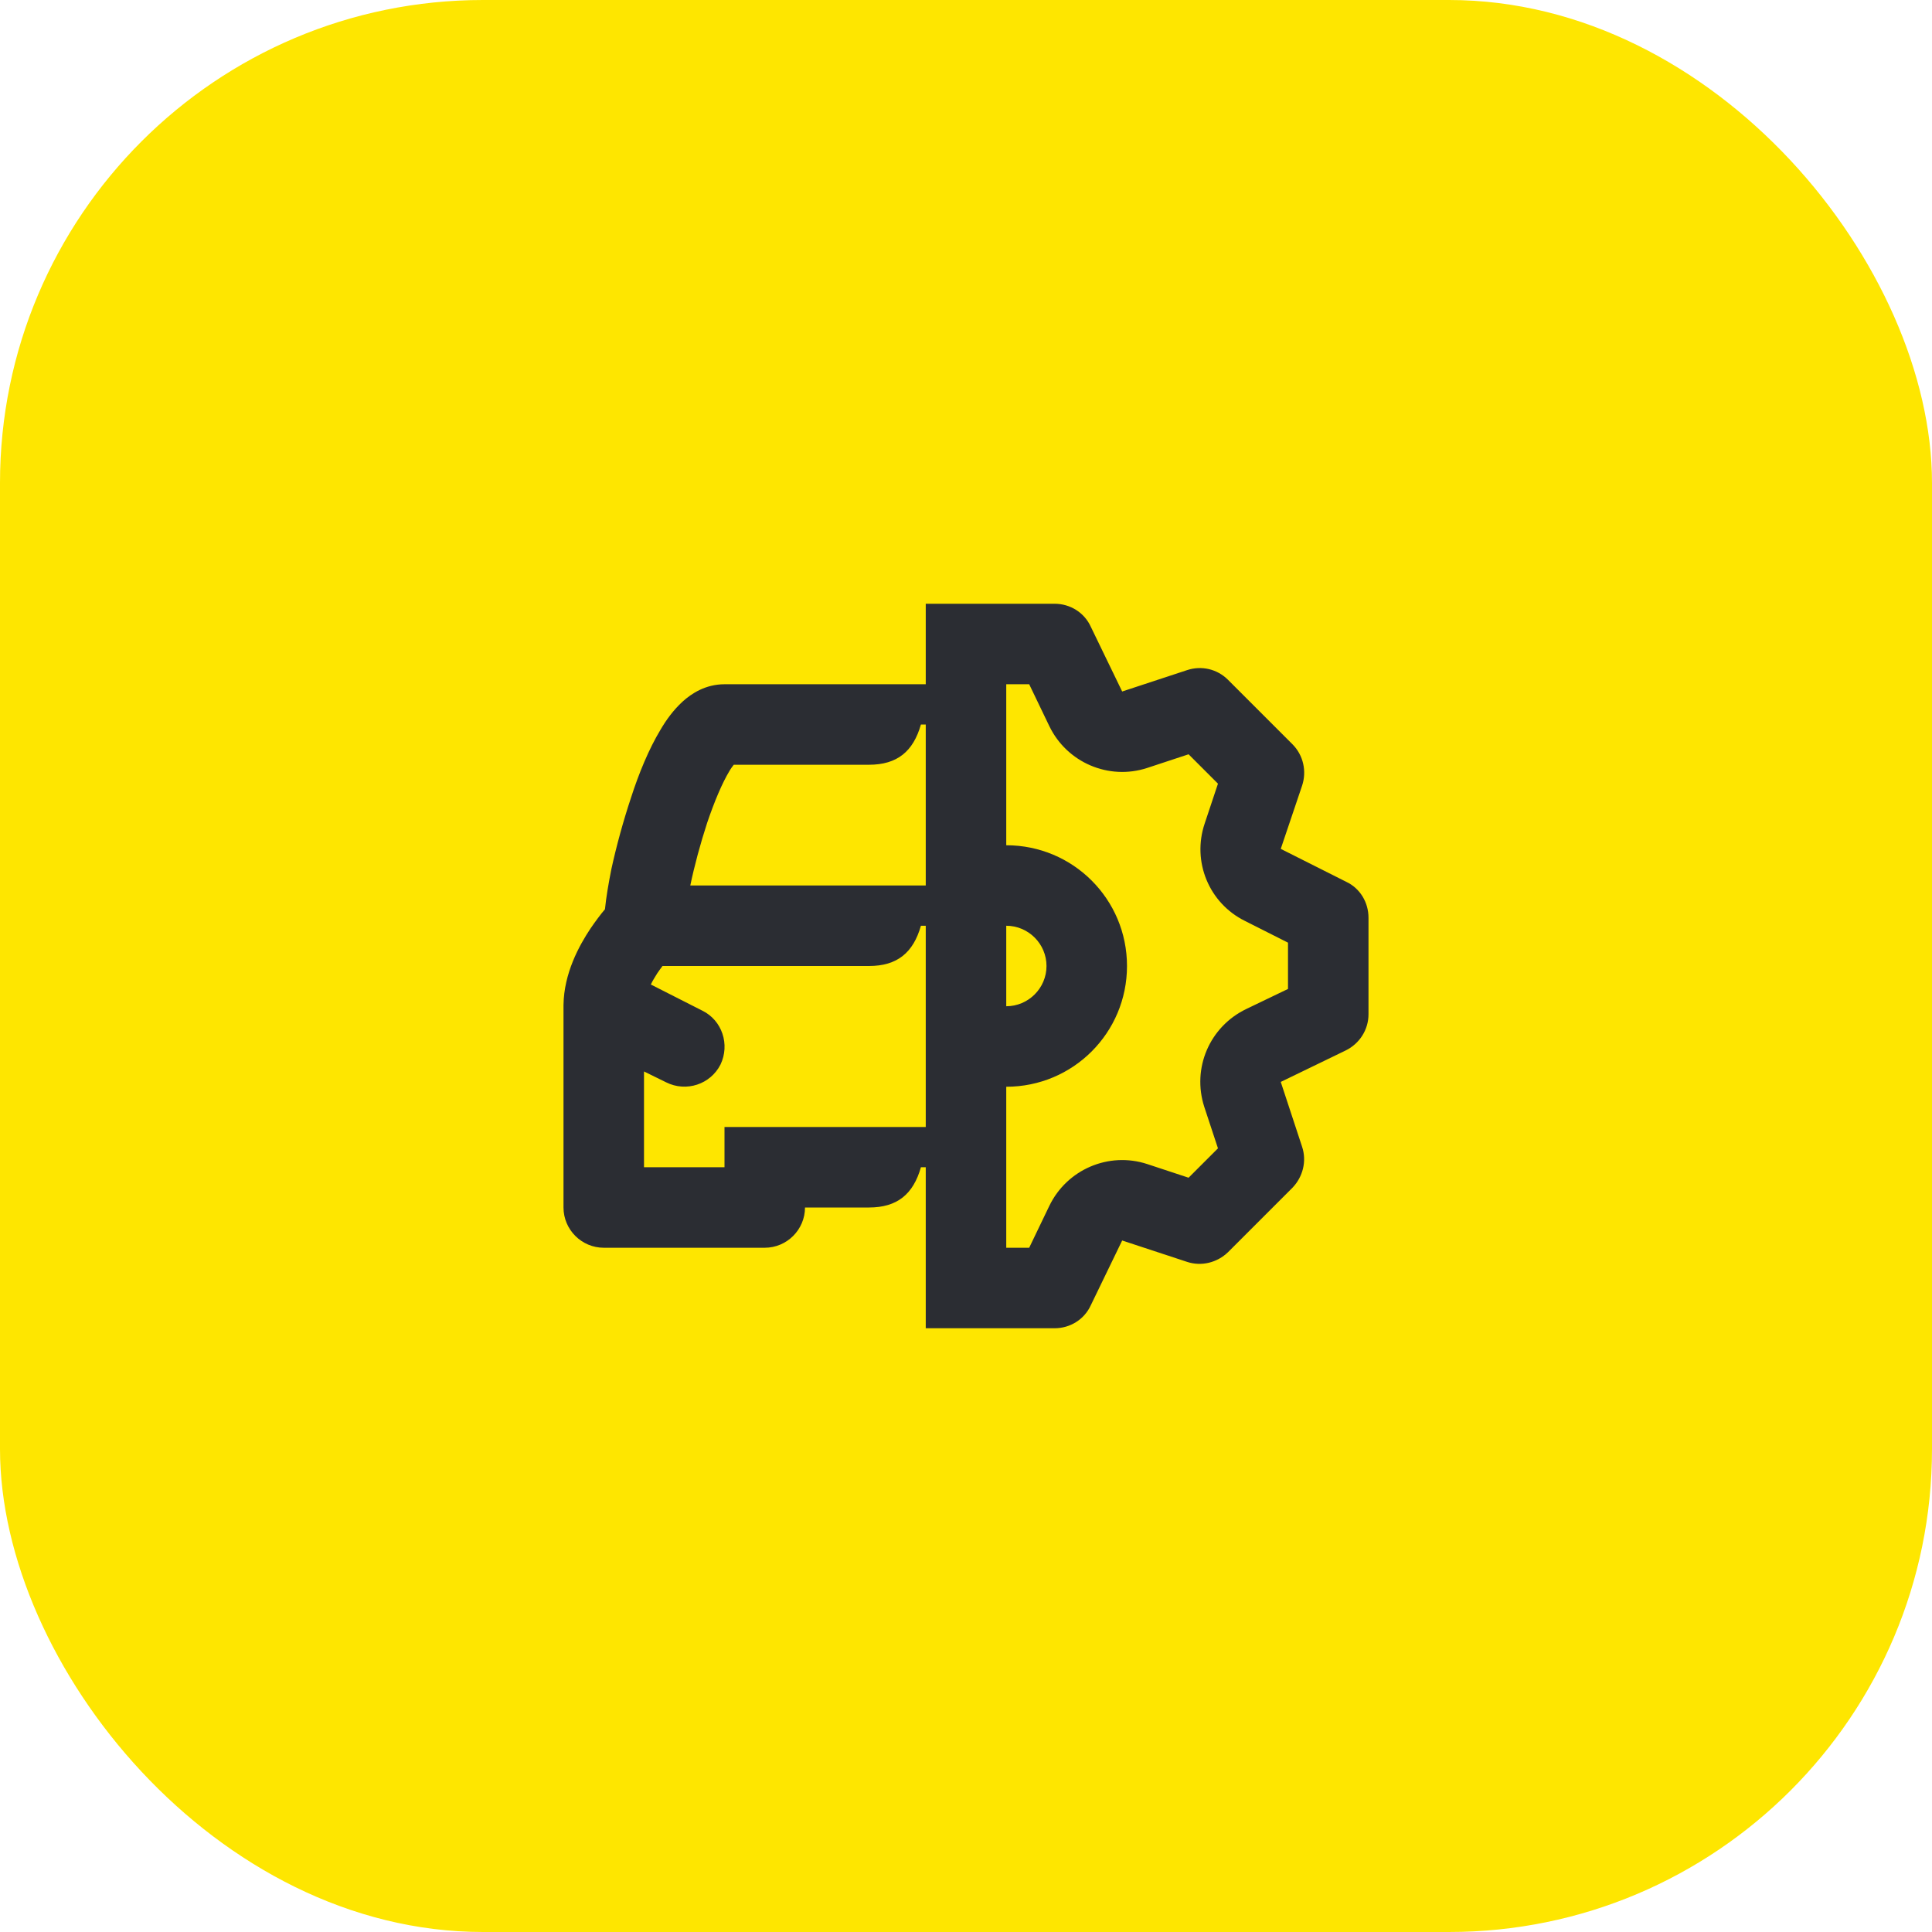 <svg width="48" height="48" viewBox="0 0 48 48" fill="none" xmlns="http://www.w3.org/2000/svg">
<rect width="48" height="48" rx="12" fill="#FEE600"/>
<path d="M23 29H22.88C22.69 29.67 22.29 30 21.59 30H20C20 30.55 19.55 31 19 31H15C14.45 31 14 30.55 14 30V25.02C14 25 14 24.99 14 24.97C14.01 24.18 14.39 23.49 14.67 23.07C14.8 22.88 14.92 22.72 15.03 22.59C15.06 22.29 15.12 21.94 15.19 21.59C15.31 21.04 15.48 20.41 15.68 19.81C15.87 19.22 16.12 18.61 16.41 18.13C16.55 17.89 16.73 17.64 16.96 17.43C17.18 17.23 17.53 17 18 17H23V15H26.2C26.59 15 26.94 15.22 27.1 15.57L27.88 17.18L29.49 16.65C29.85 16.53 30.24 16.62 30.51 16.89L32.11 18.49C32.38 18.76 32.47 19.16 32.35 19.52L31.82 21.09L33.45 21.91C33.79 22.07 34 22.42 34 22.8V25.2C34 25.58 33.78 25.93 33.43 26.1L31.82 26.88L32.35 28.49C32.47 28.85 32.37 29.24 32.11 29.51L30.51 31.11C30.24 31.37 29.85 31.47 29.49 31.35L27.88 30.82L27.1 32.43C26.94 32.78 26.59 33 26.2 33H23V29ZM25 25C25.55 25 26 24.55 26 24C26 23.45 25.55 23 25 23V25ZM21.59 24H16.46C16.42 24.05 16.38 24.11 16.33 24.18C16.27 24.28 16.21 24.37 16.17 24.46L17.45 25.11C17.94 25.35 18.14 25.95 17.9 26.45C17.65 26.94 17.05 27.14 16.55 26.89L16 26.62V29H18V28H23V23H22.88C22.69 23.67 22.29 24 21.59 24ZM23 18H22.88C22.69 18.67 22.29 19 21.59 19H18.23C18.2 19.04 18.16 19.09 18.12 19.16C17.94 19.46 17.75 19.91 17.57 20.44C17.4 20.96 17.25 21.52 17.15 22H23V18ZM25.57 17H25V21C26.66 21 28 22.34 28 24C28 25.66 26.66 27 25 27V31H25.57L26.07 29.96C26.51 29.05 27.55 28.61 28.5 28.92L29.53 29.26L30.26 28.53L29.92 27.5C29.61 26.54 30.05 25.51 30.96 25.07L32 24.57V23.42L30.93 22.88C30.04 22.44 29.61 21.41 29.93 20.46L30.26 19.47L29.53 18.74L28.5 19.08C27.55 19.39 26.51 18.95 26.07 18.04L25.57 17Z" fill="#2B2D33"/>
</svg>
